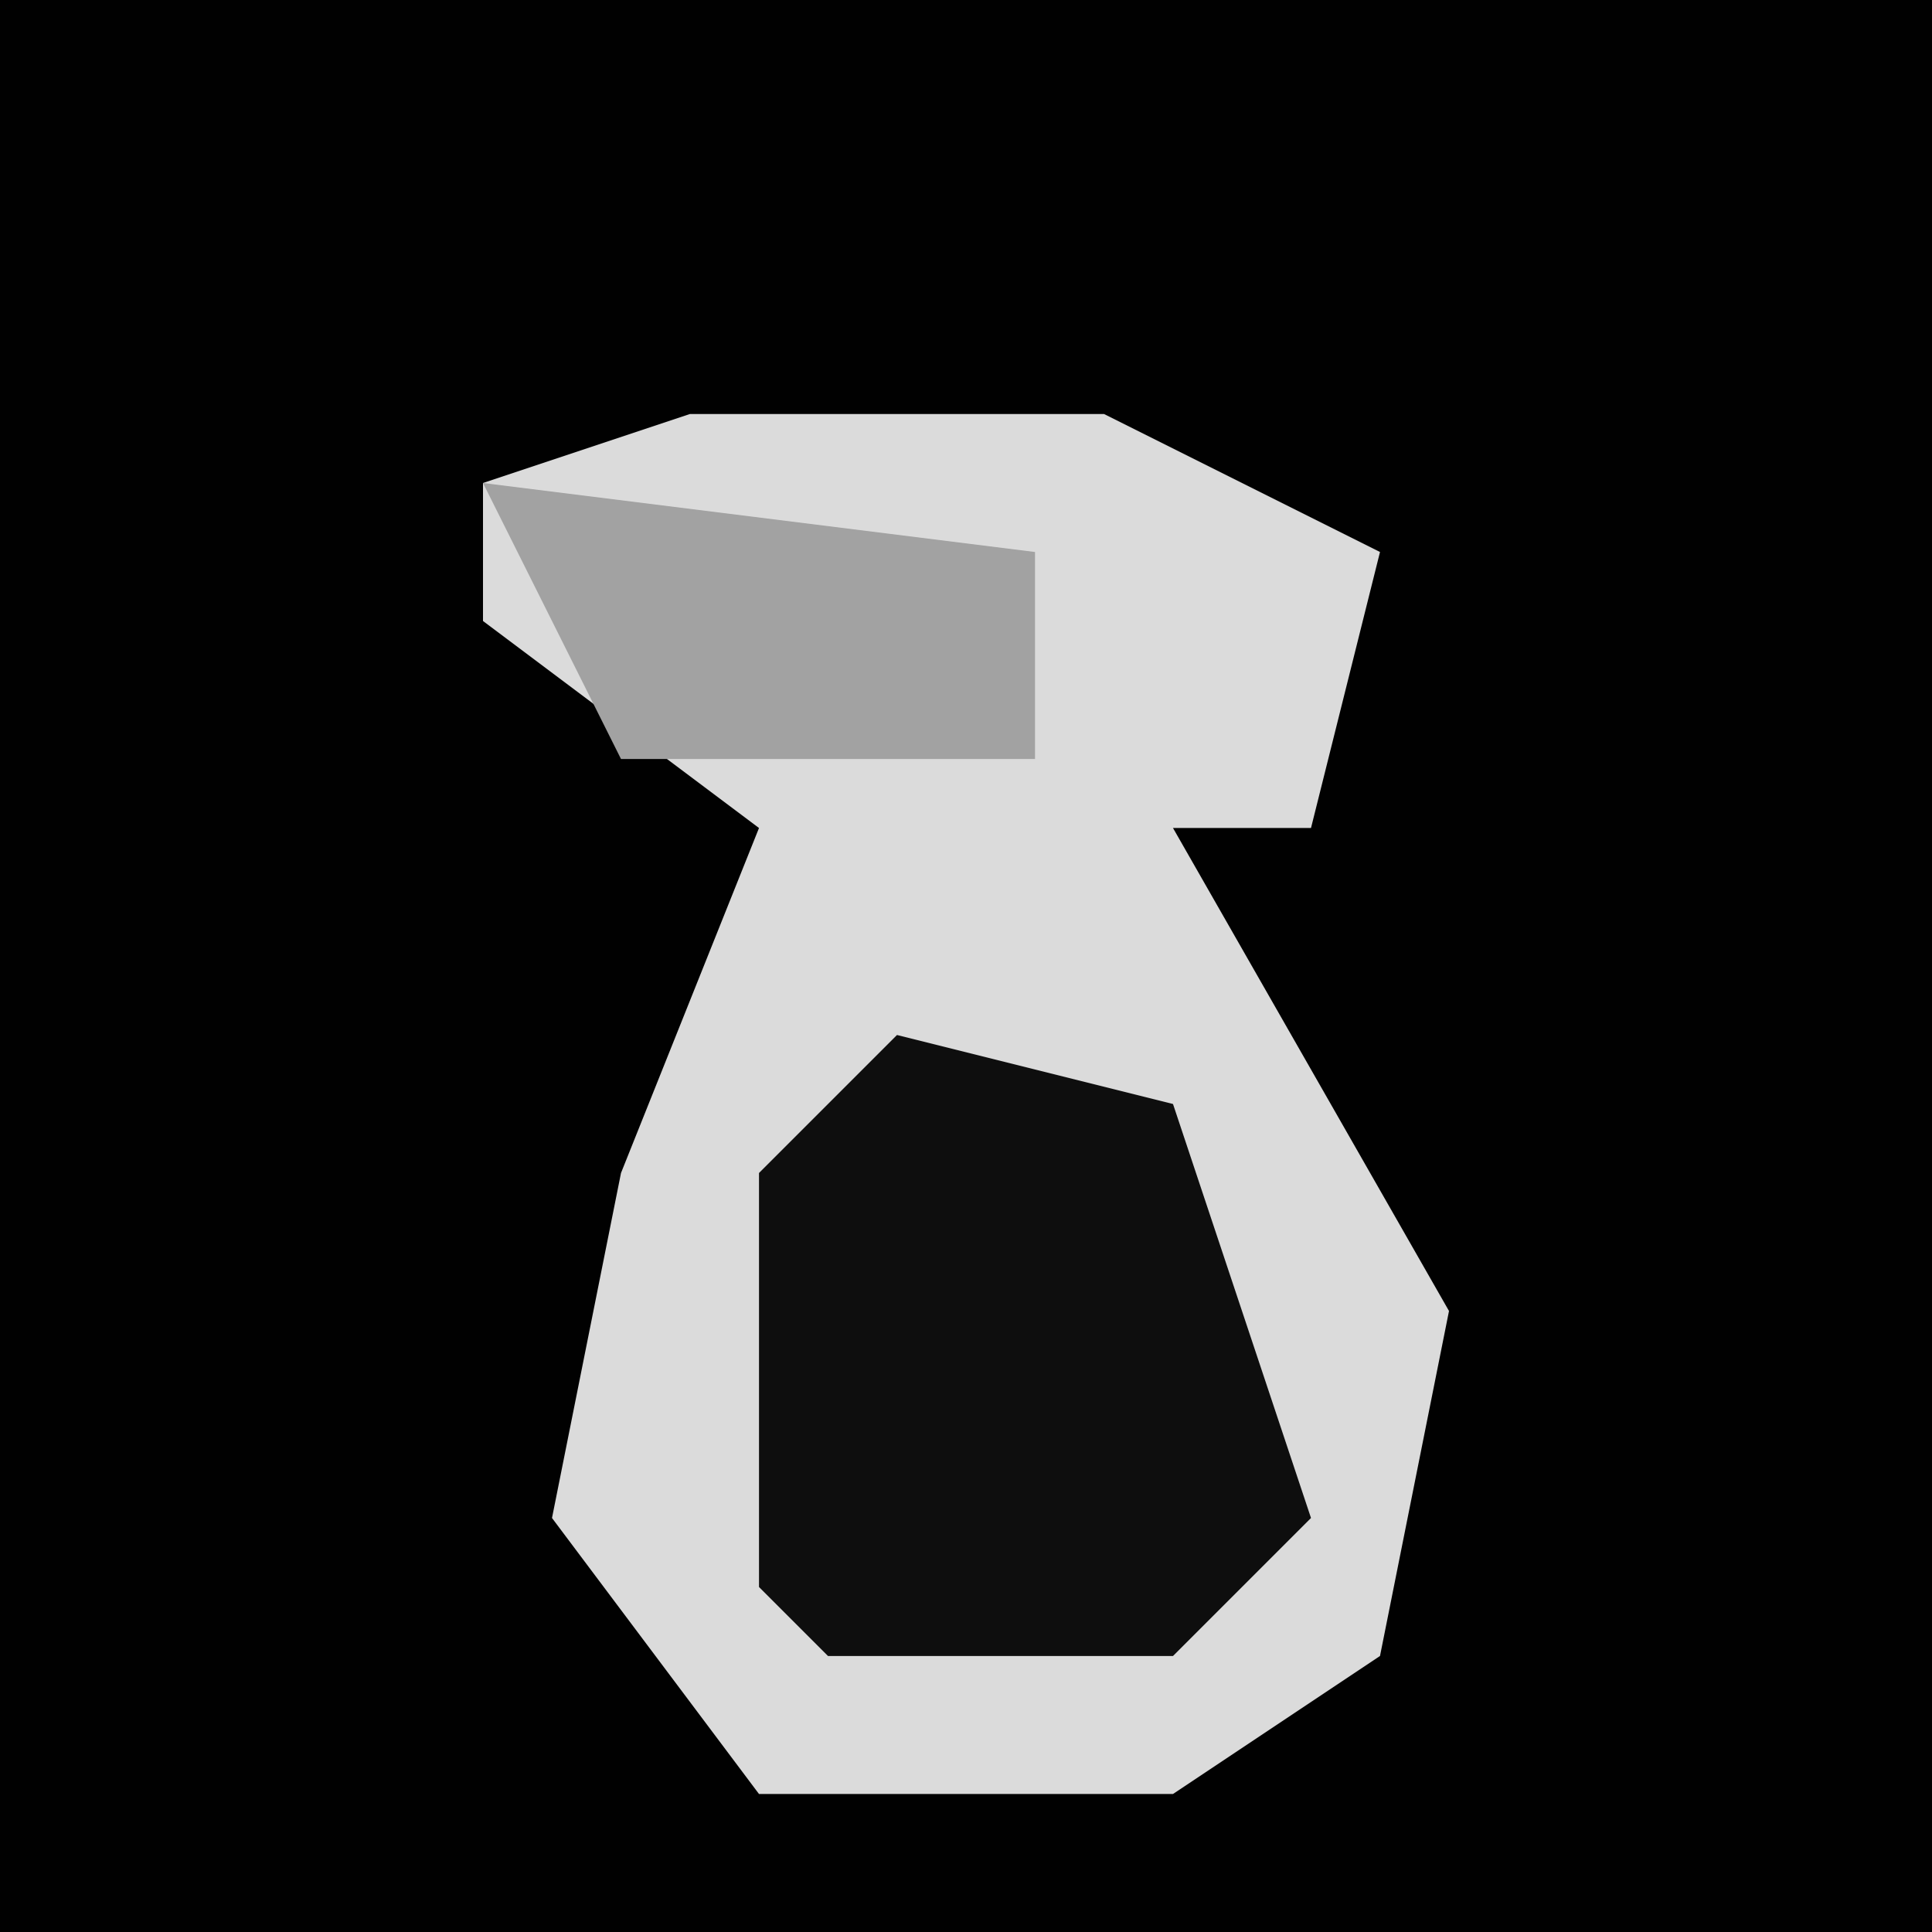 <?xml version="1.0" encoding="UTF-8"?>
<svg version="1.1" xmlns="http://www.w3.org/2000/svg" width="28" height="28">
<path d="M0,0 L28,0 L28,28 L0,28 Z " fill="#010101" transform="translate(0,0)"/>
<path d="M0,0 L6,0 L10,2 L9,6 L7,6 L11,13 L10,18 L7,20 L1,20 L-2,16 L-1,11 L1,6 L-3,3 L-3,1 Z " fill="#DBDBDB" transform="translate(10,6)"/>
<path d="M0,0 L4,1 L6,7 L4,9 L-1,9 L-2,8 L-2,2 Z " fill="#0E0E0E" transform="translate(13,15)"/>
<path d="M0,0 L8,1 L8,4 L2,4 Z " fill="#A2A2A2" transform="translate(7,7)"/>
</svg>
